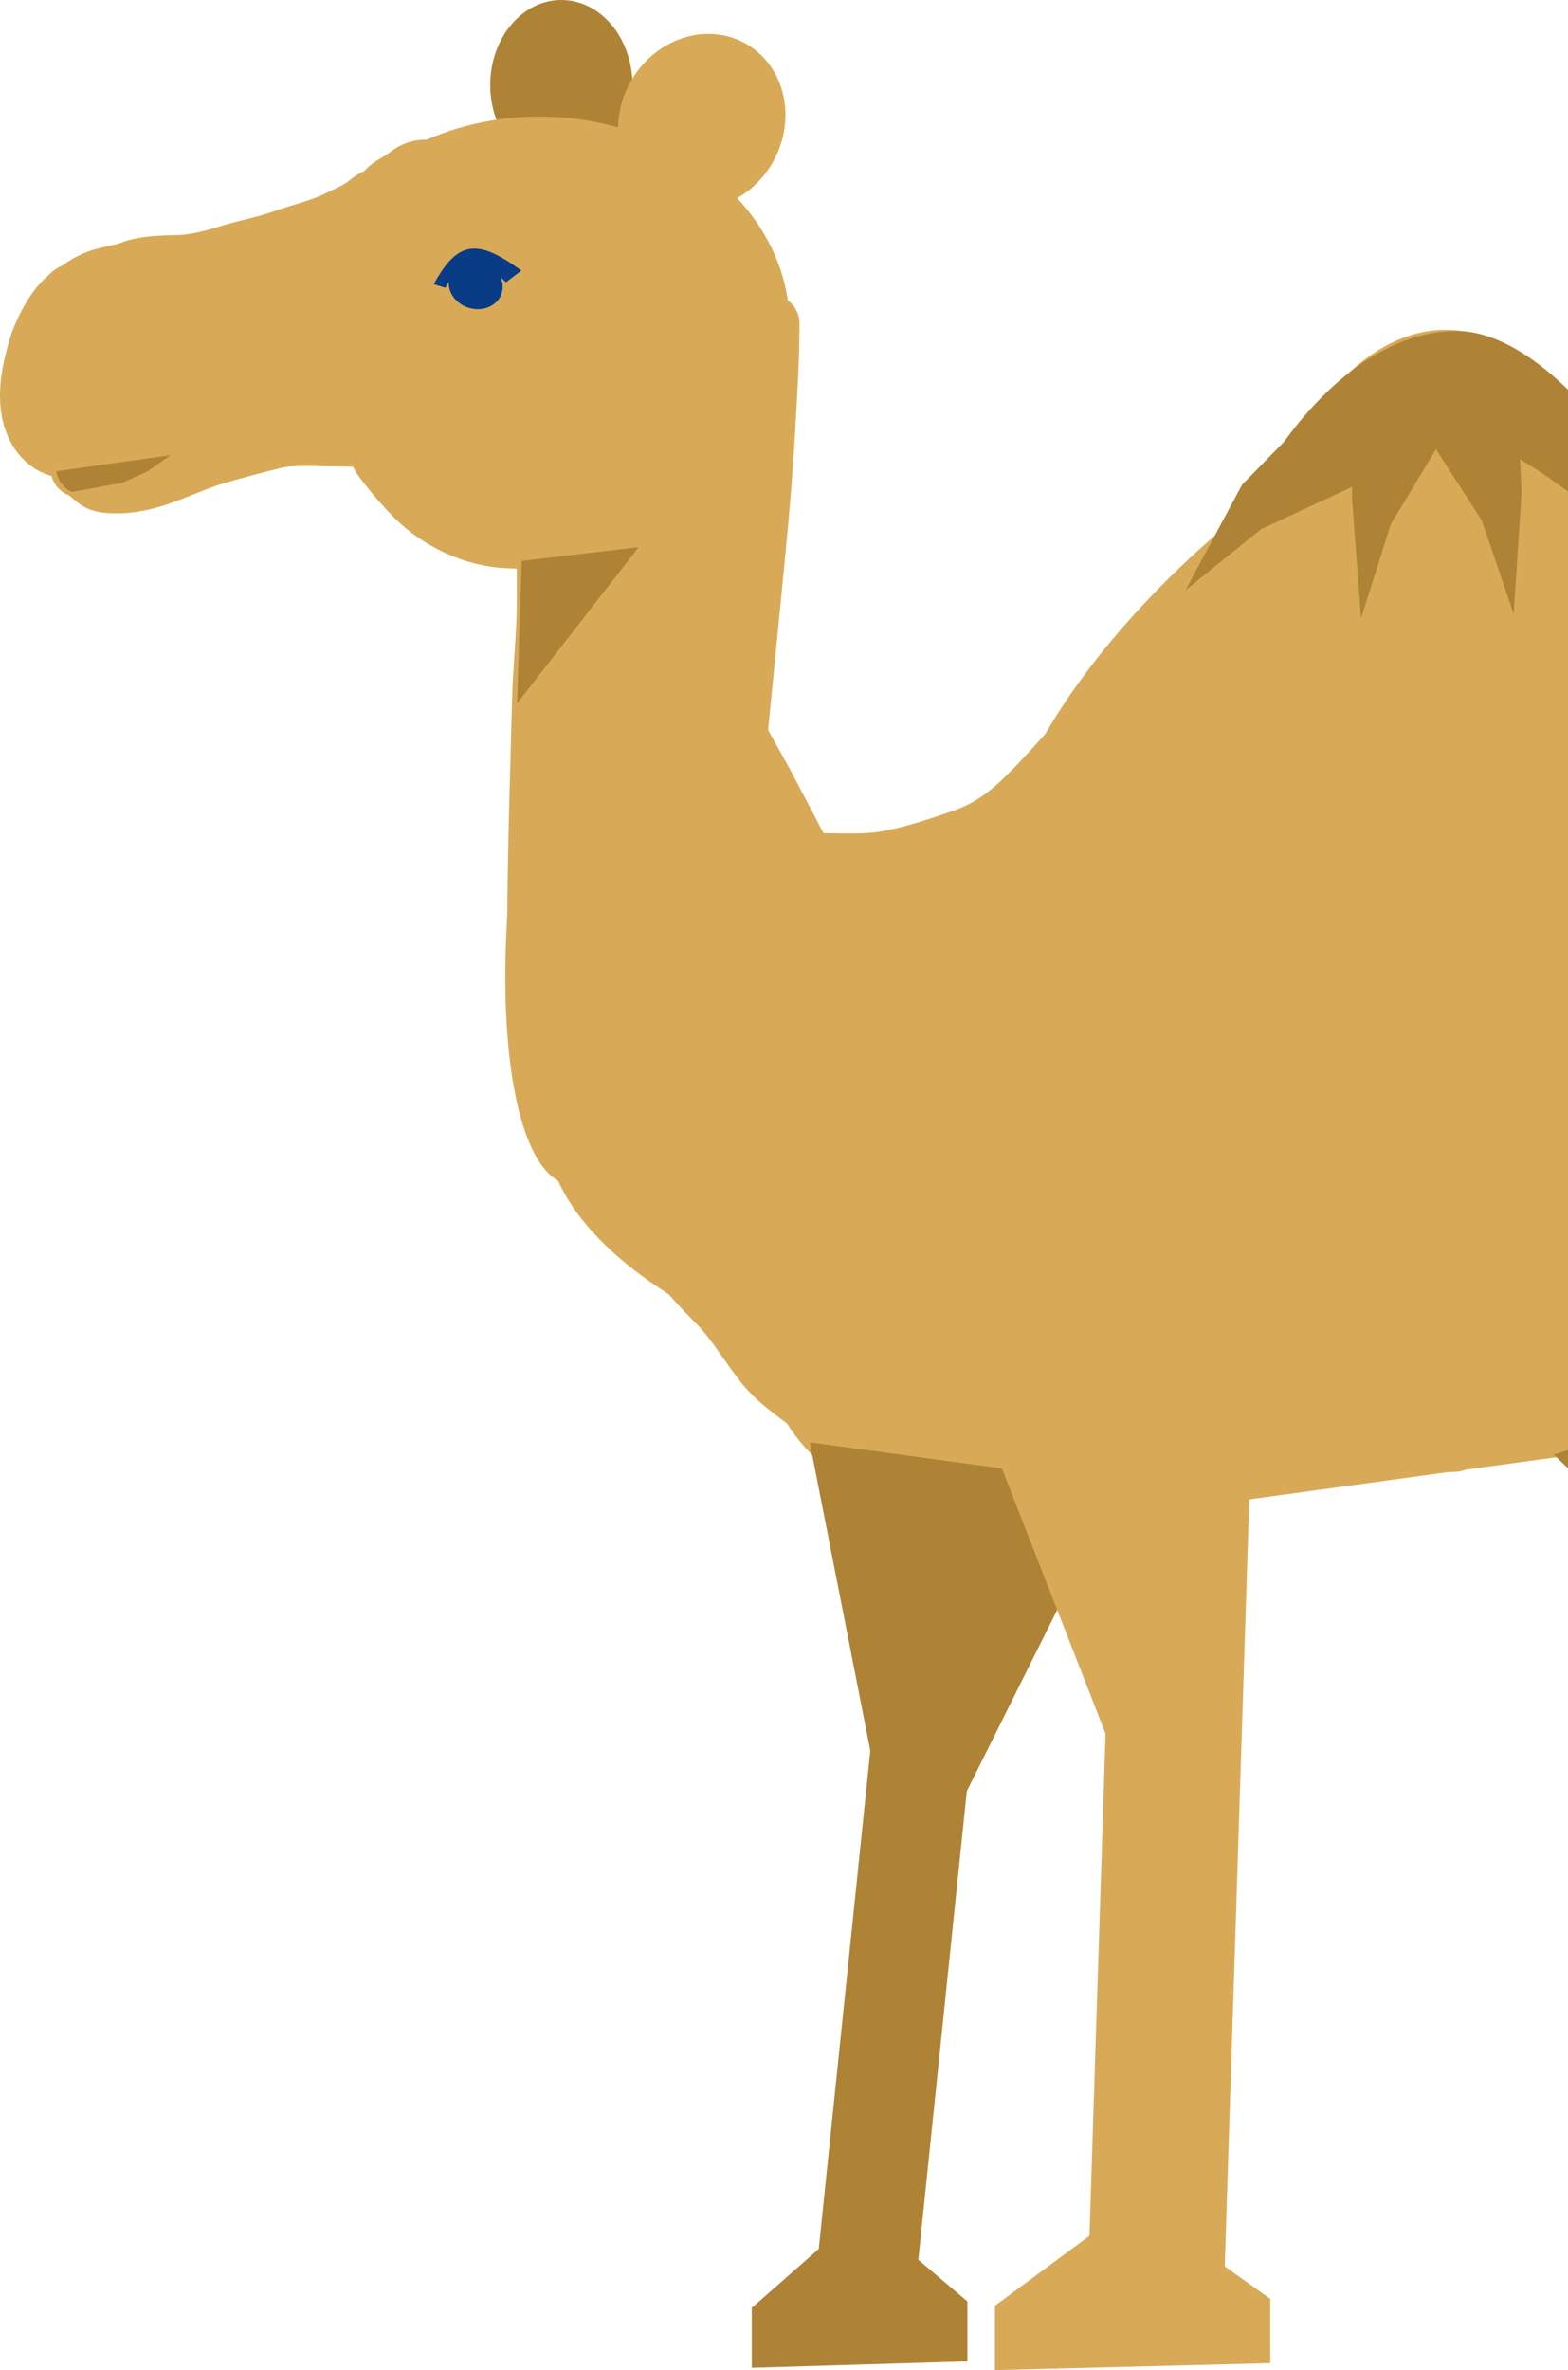 <svg width="276" height="417" viewBox="0 0 276 417" fill="none" xmlns="http://www.w3.org/2000/svg">
<ellipse cx="246.604" cy="197.782" rx="150.624" ry="57.838" fill="#D8AA58"/>
<ellipse cx="89.212" cy="41.865" rx="89.212" ry="41.865" transform="matrix(0.015 -1 1 0.015 210.139 235.837)" fill="#D8AA58"/>
<ellipse cx="56.186" cy="19.179" rx="56.186" ry="19.179" transform="matrix(0.717 -0.697 0.696 0.718 166.527 139.842)" fill="#D8AA58"/>
<ellipse cx="18.172" cy="61.072" rx="18.172" ry="61.072" transform="matrix(0.99 0.142 -0.142 0.99 99.594 84.937)" fill="#D8AA58"/>
<path d="M33.668 52.372C30.509 52.372 27.079 51.941 24.797 54.632C22.625 57.194 22.463 62.02 23.105 65.237C24.222 70.829 43.283 55.619 45.667 53.297C45.928 53.042 47.753 51.894 47.307 51.448C46.588 50.727 44.831 50.946 43.923 50.985C39.912 51.16 36.613 56.065 33.95 58.535C32.504 59.876 31.84 60.051 31.335 61.822C31.052 62.813 28.96 61.687 28.694 61.154C27.993 59.75 30.967 57.99 31.822 57.354C33.252 56.29 34.022 54.819 31.822 56.532C28.889 58.817 25.692 61.142 23.618 56.737C22.64 54.66 23.234 52.065 22.234 50.061C21.837 49.267 20.375 49.599 19.593 49.599C16.927 49.599 15.055 50.605 12.696 51.679C9.904 52.95 7.224 58.523 6.415 61.36C5.365 65.039 4.375 69.514 5.492 73.429C6.396 76.598 8.641 79.181 12.209 79.181C15.476 79.181 17.08 78.804 19.926 76.87C24.884 73.5 27.605 67.228 31.822 63.003" stroke="#D8AA58" stroke-width="10" stroke-linecap="round"/>
<path d="M16.536 54.469C13.288 60.87 9.268 67.452 9.268 74.831C9.268 75.445 9.479 75.611 10.118 75.693C12.141 75.953 13.693 75.1 15.155 73.734C18.659 70.462 20.788 65.11 21.117 60.344C21.181 59.403 20.813 58.339 19.608 59.003C18.606 59.555 18.725 61.777 18.683 62.686C18.563 65.284 18.64 67.898 18.64 70.499C18.64 71.356 18.716 71.584 18.545 70.658C18.341 69.554 18.169 68.895 17.312 68.093C16.906 67.713 15.197 66.916 15.197 68.072" stroke="#D8AA58" stroke-width="10" stroke-linecap="round"/>
<path d="M74.959 29.575C73.307 29.575 72.415 30.151 71.126 31.155C70.191 31.884 68.584 32.509 67.861 33.415C67.073 34.4 65.658 34.722 64.737 35.548C63.32 36.818 61.307 37.613 59.626 38.455C56.399 40.071 53.023 40.753 49.688 41.947C46.553 43.068 43.213 43.646 40.034 44.648C37.469 45.457 34.148 46.293 31.452 46.355C28.939 46.412 25.485 46.447 23.139 47.35C21.045 48.157 18.656 48.287 16.608 49.199C15.431 49.723 13.699 50.669 12.996 51.758C12.882 51.934 12.472 52.208 12.27 51.98C11.873 51.532 14.456 50.713 14.542 50.684C19.727 48.953 25.091 48.536 30.38 47.366C38.017 45.676 45.471 43.264 53.364 42.974C53.68 42.962 60.162 42.699 60.162 43.116C60.162 44.439 56.348 46.986 55.651 47.635C51.904 51.122 48.132 54.511 44.088 57.652C42.23 59.095 40.293 60.464 38.362 61.807C38.203 61.917 36.203 63.018 37.021 62.076C38.444 60.437 40.755 59.351 42.495 58.11C46.109 55.531 49.434 52.632 52.654 49.578C53.835 48.457 55.102 47.272 55.935 45.849C56.264 45.287 54.64 45.502 54.389 45.502C51.22 45.502 48.723 46.127 47.7 49.199" stroke="#D8AA58" stroke-width="10" stroke-linecap="round"/>
<path d="M13.91 82.474C14.548 82.544 16.267 84.105 16.892 84.591C17.827 85.32 19.537 85.317 20.662 85.317C26.901 85.317 32.218 81.911 38.109 80.198C41.448 79.227 44.768 78.328 48.142 77.512C51.721 76.647 55.81 77.07 59.468 77.07C65.899 77.07 71.818 77.931 78.035 79.629C81.281 80.516 84.438 81.528 87.736 82.189" stroke="#D8AA58" stroke-width="10" stroke-linecap="round"/>
<path d="M19.873 80.198C22.571 80.198 25.667 80.643 28.297 80.072C31.302 79.419 33.536 77.427 36.326 76.359C40.26 74.853 43.819 72.623 47.889 71.382C51.04 70.422 54.227 70.244 57.496 70.244C58.963 70.244 60.43 70.244 61.897 70.244C66.567 70.244 52.559 69.96 47.889 69.96C40.92 69.96 33.028 68.879 26.293 71.082C25.964 71.19 21.381 72.88 22.555 73.152C26.79 74.13 31.319 73.862 35.206 71.951C36.513 71.309 37.811 70.68 39.008 69.849C39.264 69.672 39.935 69.492 39.26 69.849C38.462 70.273 30.892 73.517 30.726 72.741C30.533 71.838 36.526 68.674 37.241 68.238C40.986 65.955 44.661 63.547 48.457 61.349C50.142 60.373 52.102 59.002 53.931 58.315C54.941 57.936 56.026 56.489 55.303 57.857C54.769 58.869 50.947 68.582 48.836 65.41" stroke="#D8AA58" stroke-width="10" stroke-linecap="round"/>
<path d="M66.441 78.776C66.441 80.123 67.209 80.883 68.003 81.921C69.509 83.888 71.157 85.775 72.909 87.53C77.136 91.764 83.315 94.734 89.347 94.971C95.574 95.216 102.56 95.582 108.592 93.707C110.809 93.018 113.205 92.233 115.217 91.069C115.986 90.624 117.268 90.309 117.268 89.299" stroke="#D8AA58" stroke-width="10" stroke-linecap="round"/>
<path d="M97.675 90.152C97.675 116.321 97.107 142.478 97.107 168.647" stroke="#D8AA58" stroke-width="10" stroke-linecap="round"/>
<path d="M103.923 88.162C103.923 95.272 103.639 116.602 103.639 109.492" stroke="#D8AA58" stroke-width="10" stroke-linecap="round"/>
<path d="M95.972 94.703C95.972 98.389 95.972 102.076 95.972 105.763C95.972 111.546 95.284 117.307 95.136 123.095C94.775 137.202 94.268 151.296 94.268 165.408C94.268 166.025 94.149 170.802 93.984 170.638" stroke="#D8AA58" stroke-width="10" stroke-linecap="round"/>
<path d="M135.723 56.878C135.723 63.371 135.303 69.749 134.934 76.217C134.556 82.846 133.991 89.45 133.357 96.061C130.653 124.25 127.622 152.394 125.343 180.623C124.704 188.541 124.175 196.468 123.529 204.386C123.367 206.373 123.352 206.97 122.945 208.463" stroke="#D8AA58" stroke-width="10" stroke-linecap="round"/>
<path d="M124.082 80.483C124.082 85.339 124.082 90.195 124.082 95.05C124.082 97.204 124.082 99.359 124.082 101.513C124.082 101.824 124.074 102.066 124.256 101.56C126.862 94.309 129.179 86.792 130.755 79.25C130.803 79.018 130.992 77.291 131.244 77.133C132.317 76.461 131.152 79.672 130.96 80.925C130.252 85.542 129.47 90.146 128.783 94.766C127.658 102.331 126.391 109.872 124.997 117.392C124.898 117.928 124.819 118.368 124.65 118.877" stroke="#D8AA58" stroke-width="10" stroke-linecap="round"/>
<path d="M127.49 118.877C127.49 121.597 127.837 123.987 128.658 126.603C131.309 135.053 135.016 143.178 138.785 151.172C142.078 158.157 144.969 165.31 148.439 172.217C149.505 174.338 151.331 176.566 151.91 178.885" stroke="#D8AA58" stroke-width="10" stroke-linecap="round"/>
<path d="M127.773 123.996C127.872 125.018 128.228 125.924 128.688 126.84C130.674 130.79 132.989 134.595 135.061 138.5C140.174 148.134 145.05 157.89 150.647 167.256C153.242 171.6 156.355 175.828 158.534 180.402C159.105 181.6 159.345 182.939 160.143 184.004" stroke="#D8AA58" stroke-width="10" stroke-linecap="round"/>
<path d="M129.477 142.482C129.477 148.049 129.477 153.616 129.477 159.183C129.477 161.049 129.477 164.769 129.477 160.557C129.477 156.473 128.702 152.78 128.073 148.786C128.054 148.666 127.688 147.17 127.836 147.096C128.495 146.766 130.503 149.997 130.739 150.35C133.062 153.828 135.102 157.596 136.686 161.474C137.398 163.218 135.943 159.401 135.723 158.977C135.37 158.296 132.739 153.017 131.622 153.337C131.316 153.424 131.464 154.713 131.464 154.996" stroke="#D8AA58" stroke-width="10" stroke-linecap="round"/>
<path d="M144.242 151.583C148.385 151.583 152.605 151.892 156.673 151.077C161.082 150.194 165.516 148.762 169.734 147.254C174.302 145.62 177.56 143.113 181.029 139.638C186.576 134.083 191.555 127.867 196.962 122.163C200.866 118.044 204.626 113.789 208.225 109.397C209.017 108.43 213.224 104.639 212.389 103.804" stroke="#D8AA58" stroke-width="10" stroke-linecap="round"/>
<path d="M189.39 138.216C187.774 139.835 186.471 141.746 185.147 143.604C184.825 144.055 184.535 144.526 184.216 144.978C184.026 145.248 183.334 145.8 183.664 145.8C184.399 145.8 186.27 143.731 186.898 143.319C189.88 141.362 192.905 139.406 196.079 137.774C197.405 137.091 195.367 137.363 194.785 137.363" stroke="#D8AA58" stroke-width="10" stroke-linecap="round"/>
<path d="M271.922 71.994C269.127 71.994 269.222 71.431 266.511 71.534C264.476 71.611 262.567 72.41 260.562 72.579C259.006 72.711 257.82 73.66 256.494 74.206C253.316 75.513 250.273 77.627 247.747 79.551C244.442 82.068 241.256 84.579 238.136 87.219C234.481 90.312 231.751 94.059 228.271 97.192C224.135 100.915 221.922 105.843 217.313 109.353C215.192 110.968 214.422 113.108 212.507 114.775C210.74 116.313 209.42 118.23 207.702 119.829C205.642 121.747 204.036 124.213 202.642 126.432C201.742 127.866 199.992 129.491 198.752 130.789C197.006 132.618 196.375 133.877 193.986 137.113C190.761 141.478 187.705 145.177 184.768 149.65C183.471 151.625 181.396 155.882 178.641 156.931" stroke="#D8AA58" stroke-width="10" stroke-linecap="round"/>
<path d="M258.176 115.903C258.446 117.62 260.785 119.562 261.907 120.715C267.963 126.94 274.958 132.27 281.592 137.846C288.373 143.546 295.538 150.032 303.515 154.027" stroke="#D8AA58" stroke-width="10" stroke-linecap="round"/>
<path d="M265.732 131.04C265.732 136.461 269.757 142.719 273.957 145.991C274.361 146.306 273.574 145.034 273.319 144.589C271.476 141.371 269.74 138.092 267.846 134.903C266.386 132.444 264.878 130.061 263.089 127.832C262.656 127.293 261.033 126.212 261.72 126.275C262.399 126.337 263.093 126.818 263.648 127.147C266.576 128.881 269.48 130.693 272.247 132.676C275.936 135.319 280.224 138.018 283.457 141.256C284.118 141.919 280.714 141.645 280.503 141.63C279.343 141.547 277.366 141.799 276.367 141.132" stroke="#D8AA58" stroke-width="10" stroke-linecap="round"/>
<path d="M118.129 221.537C119.337 221.672 120.862 223.749 121.626 224.618C123.106 226.304 124.662 227.884 126.223 229.482C129.447 232.783 131.796 237.014 134.738 240.573C138.46 245.075 144.946 247.916 148.074 252.789C150.9 254.002 149.38 258.274 149.689 259.664C149.975 260.956 155.504 258.774 156.721 258.619C162.894 257.829 169.071 257.435 175.289 257.435C179.68 257.435 183.964 257.443 188.32 258.084C191.075 258.489 194.852 258.501 197.386 259.77" stroke="#D8AA58" stroke-width="10" stroke-linecap="round"/>
<path d="M137.941 237.881C138.065 239.06 138.946 240.172 139.398 241.254C140.159 243.073 141.103 244.734 142.021 246.474C143.532 249.34 145.686 251.844 148.075 253.998C148.244 254.15 147.627 252.759 147.525 252.571C146.285 250.294 145.49 247.82 144.481 245.437C144.02 244.346 143.616 243.15 143.041 242.113C142.573 241.269 144.508 243.229 144.546 243.264C147.217 245.696 149.989 248.02 152.592 250.528C152.841 250.768 155.912 253.838 154.842 252.182C154.032 250.929 151.641 246.247 149.888 246.345C149.515 246.366 148.88 255.617 150.18 256.268" stroke="#D8AA58" stroke-width="10" stroke-linecap="round"/>
<path d="M166.497 244.01C162.17 244.01 157.842 244.01 153.515 244.01C153.087 244.01 151.258 244.037 151.313 244.059C154.73 245.427 157.994 247.174 161.414 248.55C167.981 251.19 174.335 253.14 181.261 254.354C181.798 254.449 182.44 254.477 182.912 254.792C183.186 254.975 182.262 254.688 181.941 254.614C179.56 254.064 177.21 253.47 174.786 253.122C169.494 252.363 164.127 252.336 158.857 251.403C155.824 250.867 151.933 250.36 149.322 248.501C147.064 246.894 145.129 244.811 143.543 242.551C143.143 241.981 142.679 238.759 143.915 239.681C146.607 241.69 148.506 245.201 151.847 246.199C156.493 247.587 161.174 248.677 165.915 249.685C176.348 251.902 186.781 253.95 197.481 254.208C199.219 254.25 200.993 254.102 202.726 254.241C204.553 254.387 200.07 254.18 199.91 254.16C195.368 253.588 190.864 252.798 186.344 252.084C185.98 252.027 179.446 250.694 179.254 251.079C179.046 251.495 190.827 258.252 192.01 259.056C192.429 259.341 193.044 259.68 192.236 259.835C189.927 260.278 187.466 260.062 185.13 260.062C182.734 260.062 180.338 260.062 177.942 260.062C177.135 260.062 176.092 260.231 175.304 259.997C172.324 259.112 169.083 259.535 165.947 259.186C165.075 259.089 164.247 258.892 163.47 258.473C162.772 258.096 165.006 258.311 165.235 258.311C173.309 258.311 181.118 258.504 189.128 259.608C193.7 260.237 199.074 261.657 203.73 260.775C220.163 257.661 236.611 253.933 253.427 253.933C253.872 253.933 257.12 254.076 255.823 253.868C253.606 253.513 251.347 253.641 249.105 253.641C244.169 253.641 239.273 254.334 234.374 254.971C227.518 255.861 220.729 255.976 213.831 255.976C210.52 255.976 205.86 255.851 203.212 253.641" stroke="#D8AA58" stroke-width="10" stroke-linecap="round"/>
<rect width="123.572" height="10.516" transform="matrix(0.991 -0.136 0.136 0.991 203.396 255.453)" fill="#D8AA58"/>
<path d="M158.993 337.548L142.526 253.765L197.111 261.167L158.993 337.548Z" fill="#AE8336"/>
<rect width="17.621" height="97.069" transform="matrix(0.995 0.104 -0.103 0.995 153.674 303.346)" fill="#AE8336"/>
<rect width="23.984" height="149.315" transform="matrix(0.999 0.032 -0.032 1 196.396 248.794)" fill="#D8AA58"/>
<rect width="21.788" height="64.7" transform="matrix(0.931 -0.365 0.364 0.931 172.705 249.021)" fill="#D8AA58"/>
<path d="M335.003 315.077L273.497 255.923L351.137 231.214L335.003 315.077Z" fill="#AE8336"/>
<ellipse cx="98.807" cy="14.965" rx="12.518" ry="14.965" fill="#AE8336"/>
<ellipse cx="14.374" cy="15.768" rx="14.374" ry="15.768" transform="matrix(0.87 0.494 -0.493 0.87 118.799 0.598)" fill="#D8AA58"/>
<path d="M175.129 405.675L199.762 387.474L223.587 404.462V415.787L175.129 417V405.675Z" fill="#D8AA58"/>
<path d="M132.324 406.046L151.62 389.092L170.283 404.916V415.465L132.324 416.596V406.046Z" fill="#AE8336"/>
<ellipse cx="35.701" cy="43.014" rx="35.701" ry="43.014" transform="matrix(0.065 -0.998 0.998 0.066 50.752 89.046)" fill="#D8AA58"/>
<path fill-rule="evenodd" clip-rule="evenodd" d="M91.772 47.602L89.073 49.652C88.74 49.342 88.419 49.053 88.109 48.785C88.507 49.65 88.608 50.614 88.326 51.543C87.653 53.759 85.051 54.929 82.516 54.156C80.293 53.478 78.859 51.532 78.992 49.569C78.796 49.899 78.599 50.253 78.398 50.629L76.34 50.001C80.633 42.209 84.096 42.007 91.772 47.602Z" fill="#093B86"/>
<path d="M239.571 108.791L237.956 87.354L238.428 74.233L255.32 74.816L244.82 92.208L239.571 108.791Z" fill="#AE8336"/>
<path d="M208.661 103.858L218.634 85.277L228.671 75.015L240.152 84.653L221.944 93.12L208.661 103.858Z" fill="#AE8336"/>
<path d="M266.434 108.005L267.843 86.538L267.193 73.423L249.714 74.309L260.796 91.514L266.434 108.005Z" fill="#AE8336"/>
<path d="M292.922 93.026C296.153 98.284 297.339 101.154 297.364 101.924C297.471 105.247 268 76.443 256.411 76.443C242.137 76.443 208.808 106.122 222.086 83.724C229.759 70.781 242.137 58.242 256.411 58.242C270.684 58.242 286.865 78.87 292.922 93.026Z" fill="#AE8336"/>
<path d="M91.821 98.689L112.416 96.262L91.014 123.765L91.821 98.689Z" fill="#AE8336"/>
<path d="M9.846 82.915L30.037 80.083L25.998 82.915L21.556 84.937L12.672 86.555L11.865 86.15L10.653 84.937L10.249 84.128L9.846 82.915Z" fill="#AE8336"/>
</svg>
